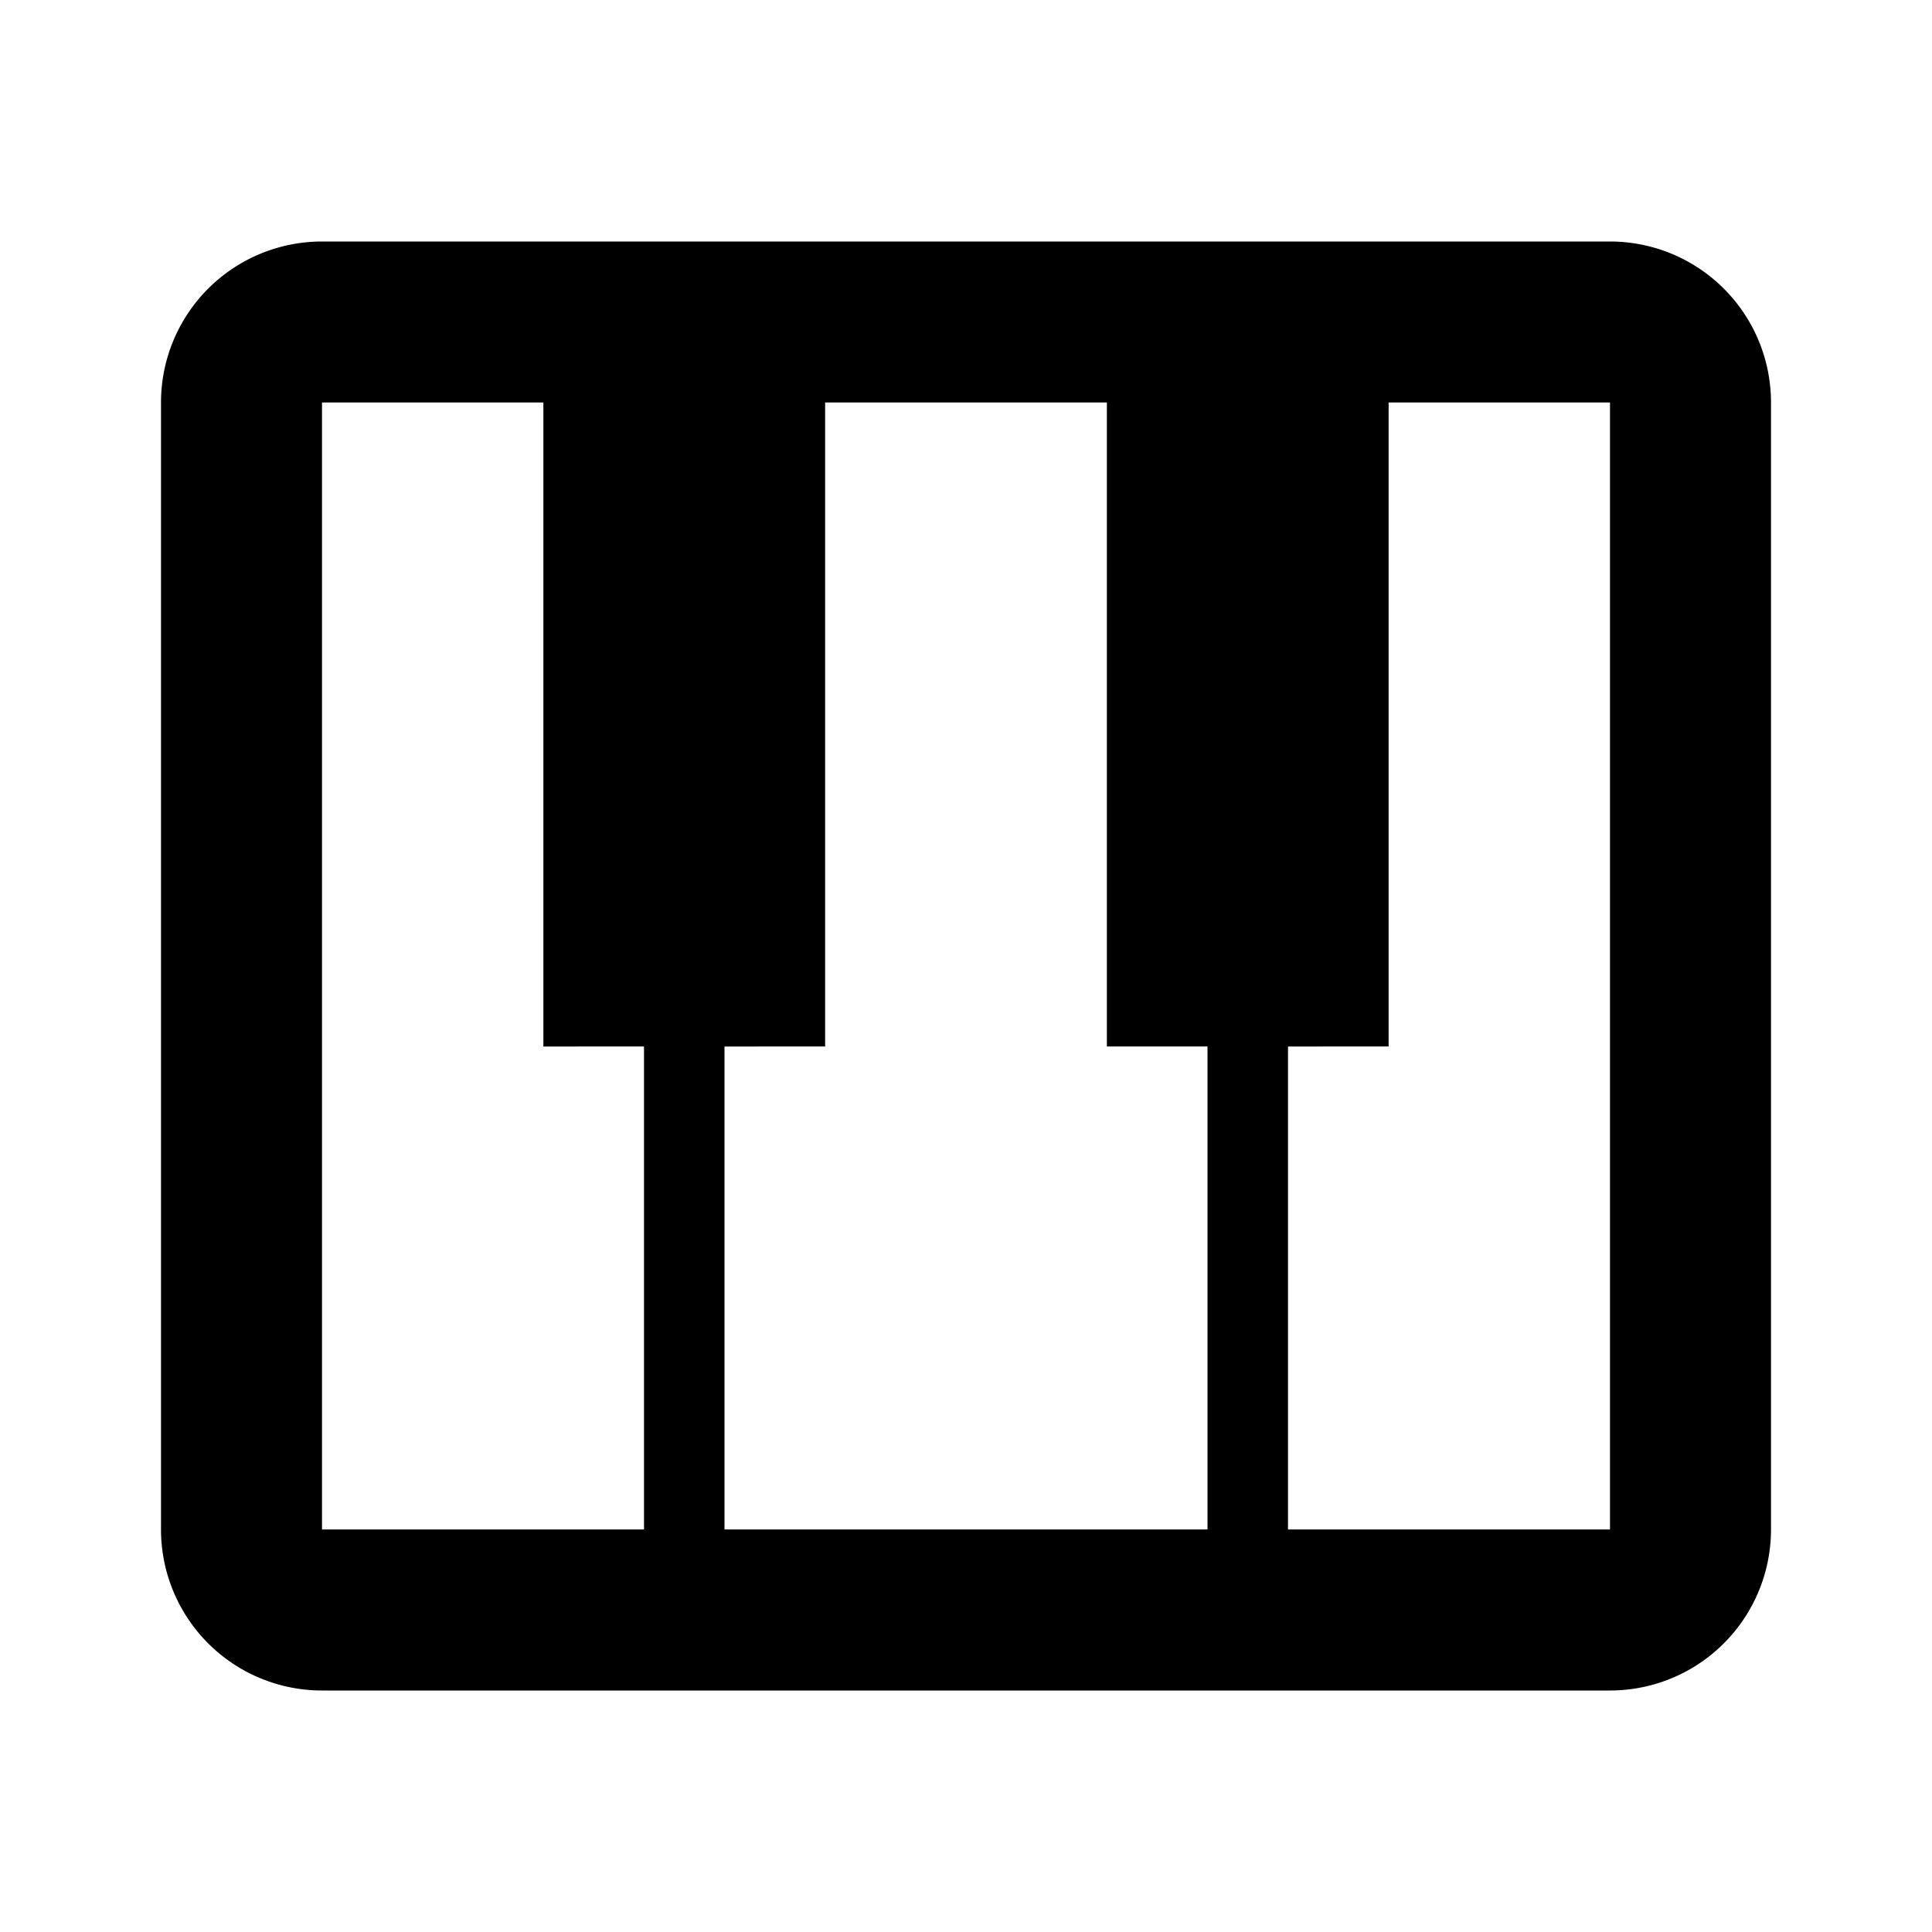 <svg xmlns="http://www.w3.org/2000/svg" baseProfile="full" width="24" height="24"><path d="M4 3h16a2 2 0 0 1 2 2v14a2 2 0 0 1-2 2H4a2 2 0 0 1-2-2V5a2 2 0 0 1 2-2zm0 2v14h4v-6H6.75V5H4zm5 14h6v-6h-1.25V5h-3.5v8H9v6zm7 0h4V5h-2.75v8H16v6z"/></svg>